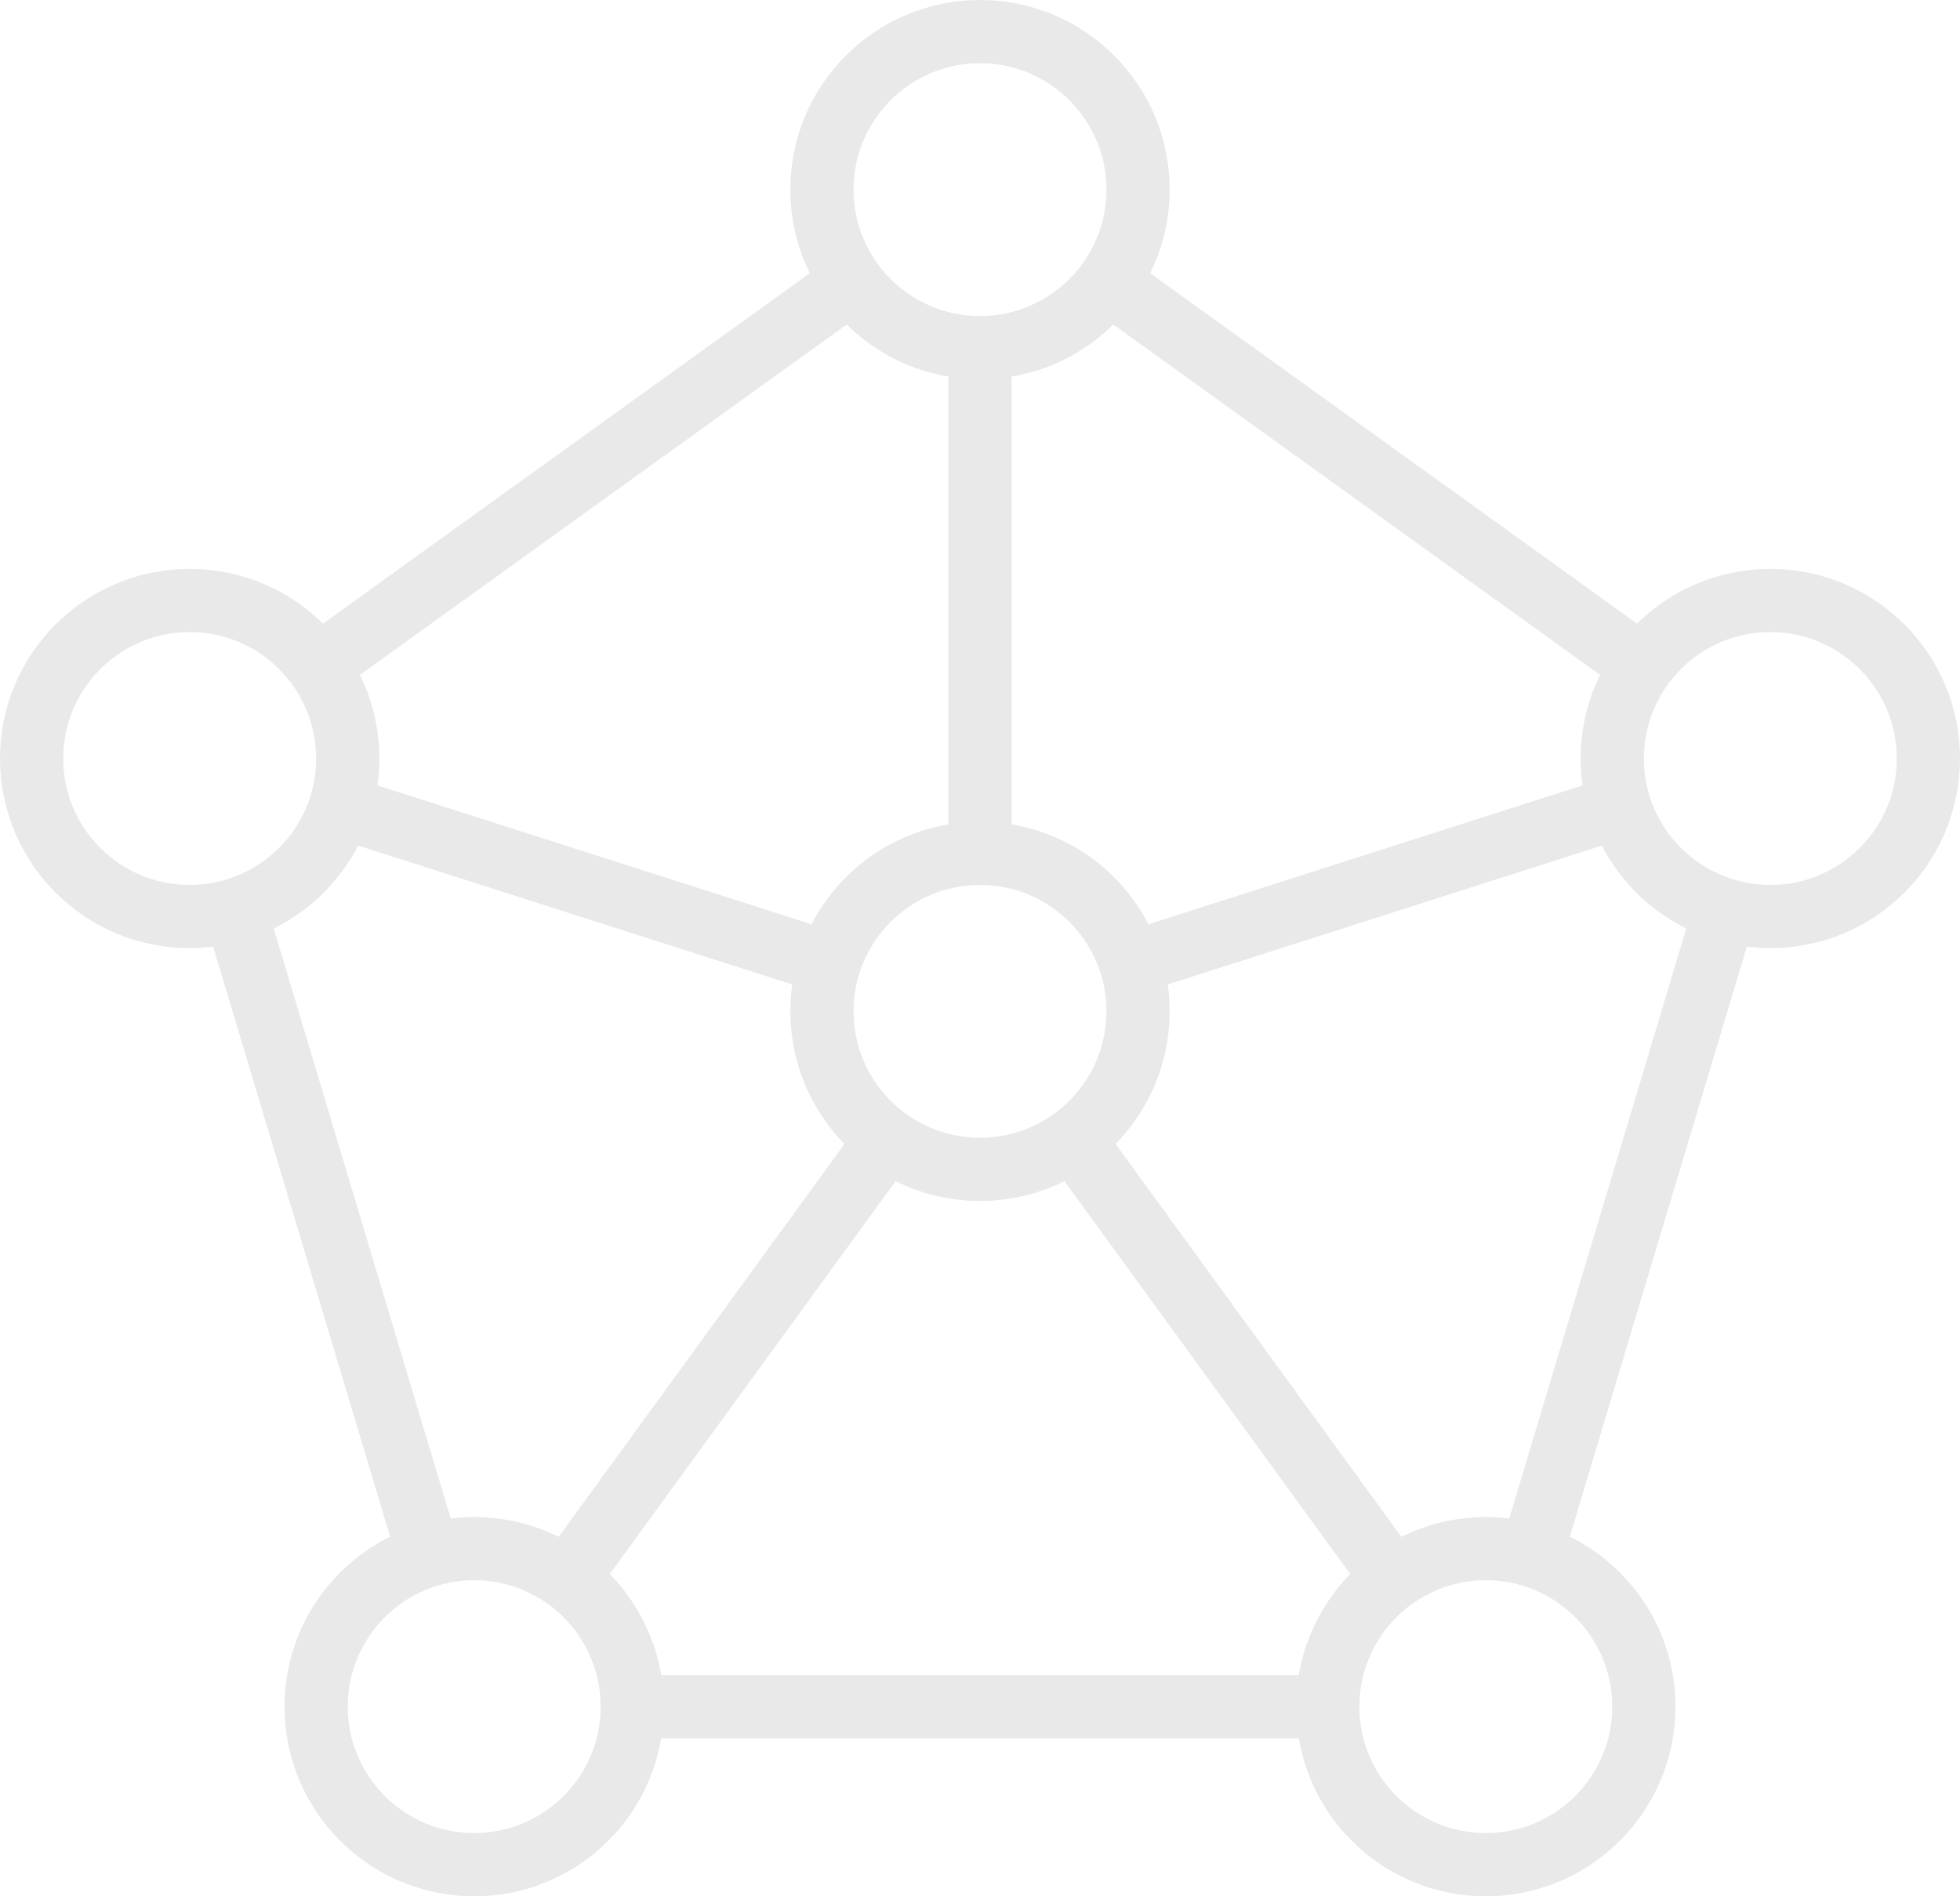 <svg width="62" height="60" viewBox="0 0 62 60" fill="none" xmlns="http://www.w3.org/2000/svg">
<path d="M31 27V11" stroke="#E9E9E9" stroke-width="2" stroke-miterlimit="10"/>
<path d="M10.054 21.081L26.946 8.919" stroke="#E9E9E9" stroke-width="2" stroke-miterlimit="10"/>
<path d="M13.562 49.211L7.437 28.789" stroke="#E9E9E9" stroke-width="2" stroke-miterlimit="10"/>
<path d="M42 54H20" stroke="#E9E9E9" stroke-width="2" stroke-miterlimit="10"/>
<path d="M35.054 8.919L52 21.12" stroke="#E9E9E9" stroke-width="2" stroke-miterlimit="10"/>
<path d="M35.762 30.476L51.237 25.524" stroke="#E9E9E9" stroke-width="2" stroke-miterlimit="10"/>
<path d="M10.763 25.524L26.238 30.476" stroke="#E9E9E9" stroke-width="2" stroke-miterlimit="10"/>
<path d="M17.939 49.96L28.061 36.042" stroke="#E9E9E9" stroke-width="2" stroke-miterlimit="10"/>
<path d="M44.061 49.959L33.94 36.042" stroke="#E9E9E9" stroke-width="2" stroke-miterlimit="10"/>
<path d="M31 37C33.761 37 36 34.761 36 32C36 29.239 33.761 27 31 27C28.239 27 26 29.239 26 32C26 34.761 28.239 37 31 37Z" stroke="#E9E9E9" stroke-width="2" stroke-miterlimit="10" stroke-linecap="square"/>
<path d="M54.562 28.789L48.437 49.211" stroke="#E9E9E9" stroke-width="2" stroke-miterlimit="10"/>
<path d="M31 11C33.761 11 36 8.761 36 6C36 3.239 33.761 1 31 1C28.239 1 26 3.239 26 6C26 8.761 28.239 11 31 11Z" stroke="#E9E9E9" stroke-width="2" stroke-miterlimit="10" stroke-linecap="square"/>
<path d="M56 29C58.761 29 61 26.761 61 24C61 21.239 58.761 19 56 19C53.239 19 51 21.239 51 24C51 26.761 53.239 29 56 29Z" stroke="#E9E9E9" stroke-width="2" stroke-miterlimit="10" stroke-linecap="square"/>
<path d="M47 59C49.761 59 52 56.761 52 54C52 51.239 49.761 49 47 49C44.239 49 42 51.239 42 54C42 56.761 44.239 59 47 59Z" stroke="#E9E9E9" stroke-width="2" stroke-miterlimit="10" stroke-linecap="square"/>
<path d="M15 59C17.761 59 20 56.761 20 54C20 51.239 17.761 49 15 49C12.239 49 10 51.239 10 54C10 56.761 12.239 59 15 59Z" stroke="#E9E9E9" stroke-width="2" stroke-miterlimit="10" stroke-linecap="square"/>
<path d="M6 29C8.761 29 11 26.761 11 24C11 21.239 8.761 19 6 19C3.239 19 1 21.239 1 24C1 26.761 3.239 29 6 29Z" stroke="#E9E9E9" stroke-width="2" stroke-miterlimit="10" stroke-linecap="square"/>
</svg>
